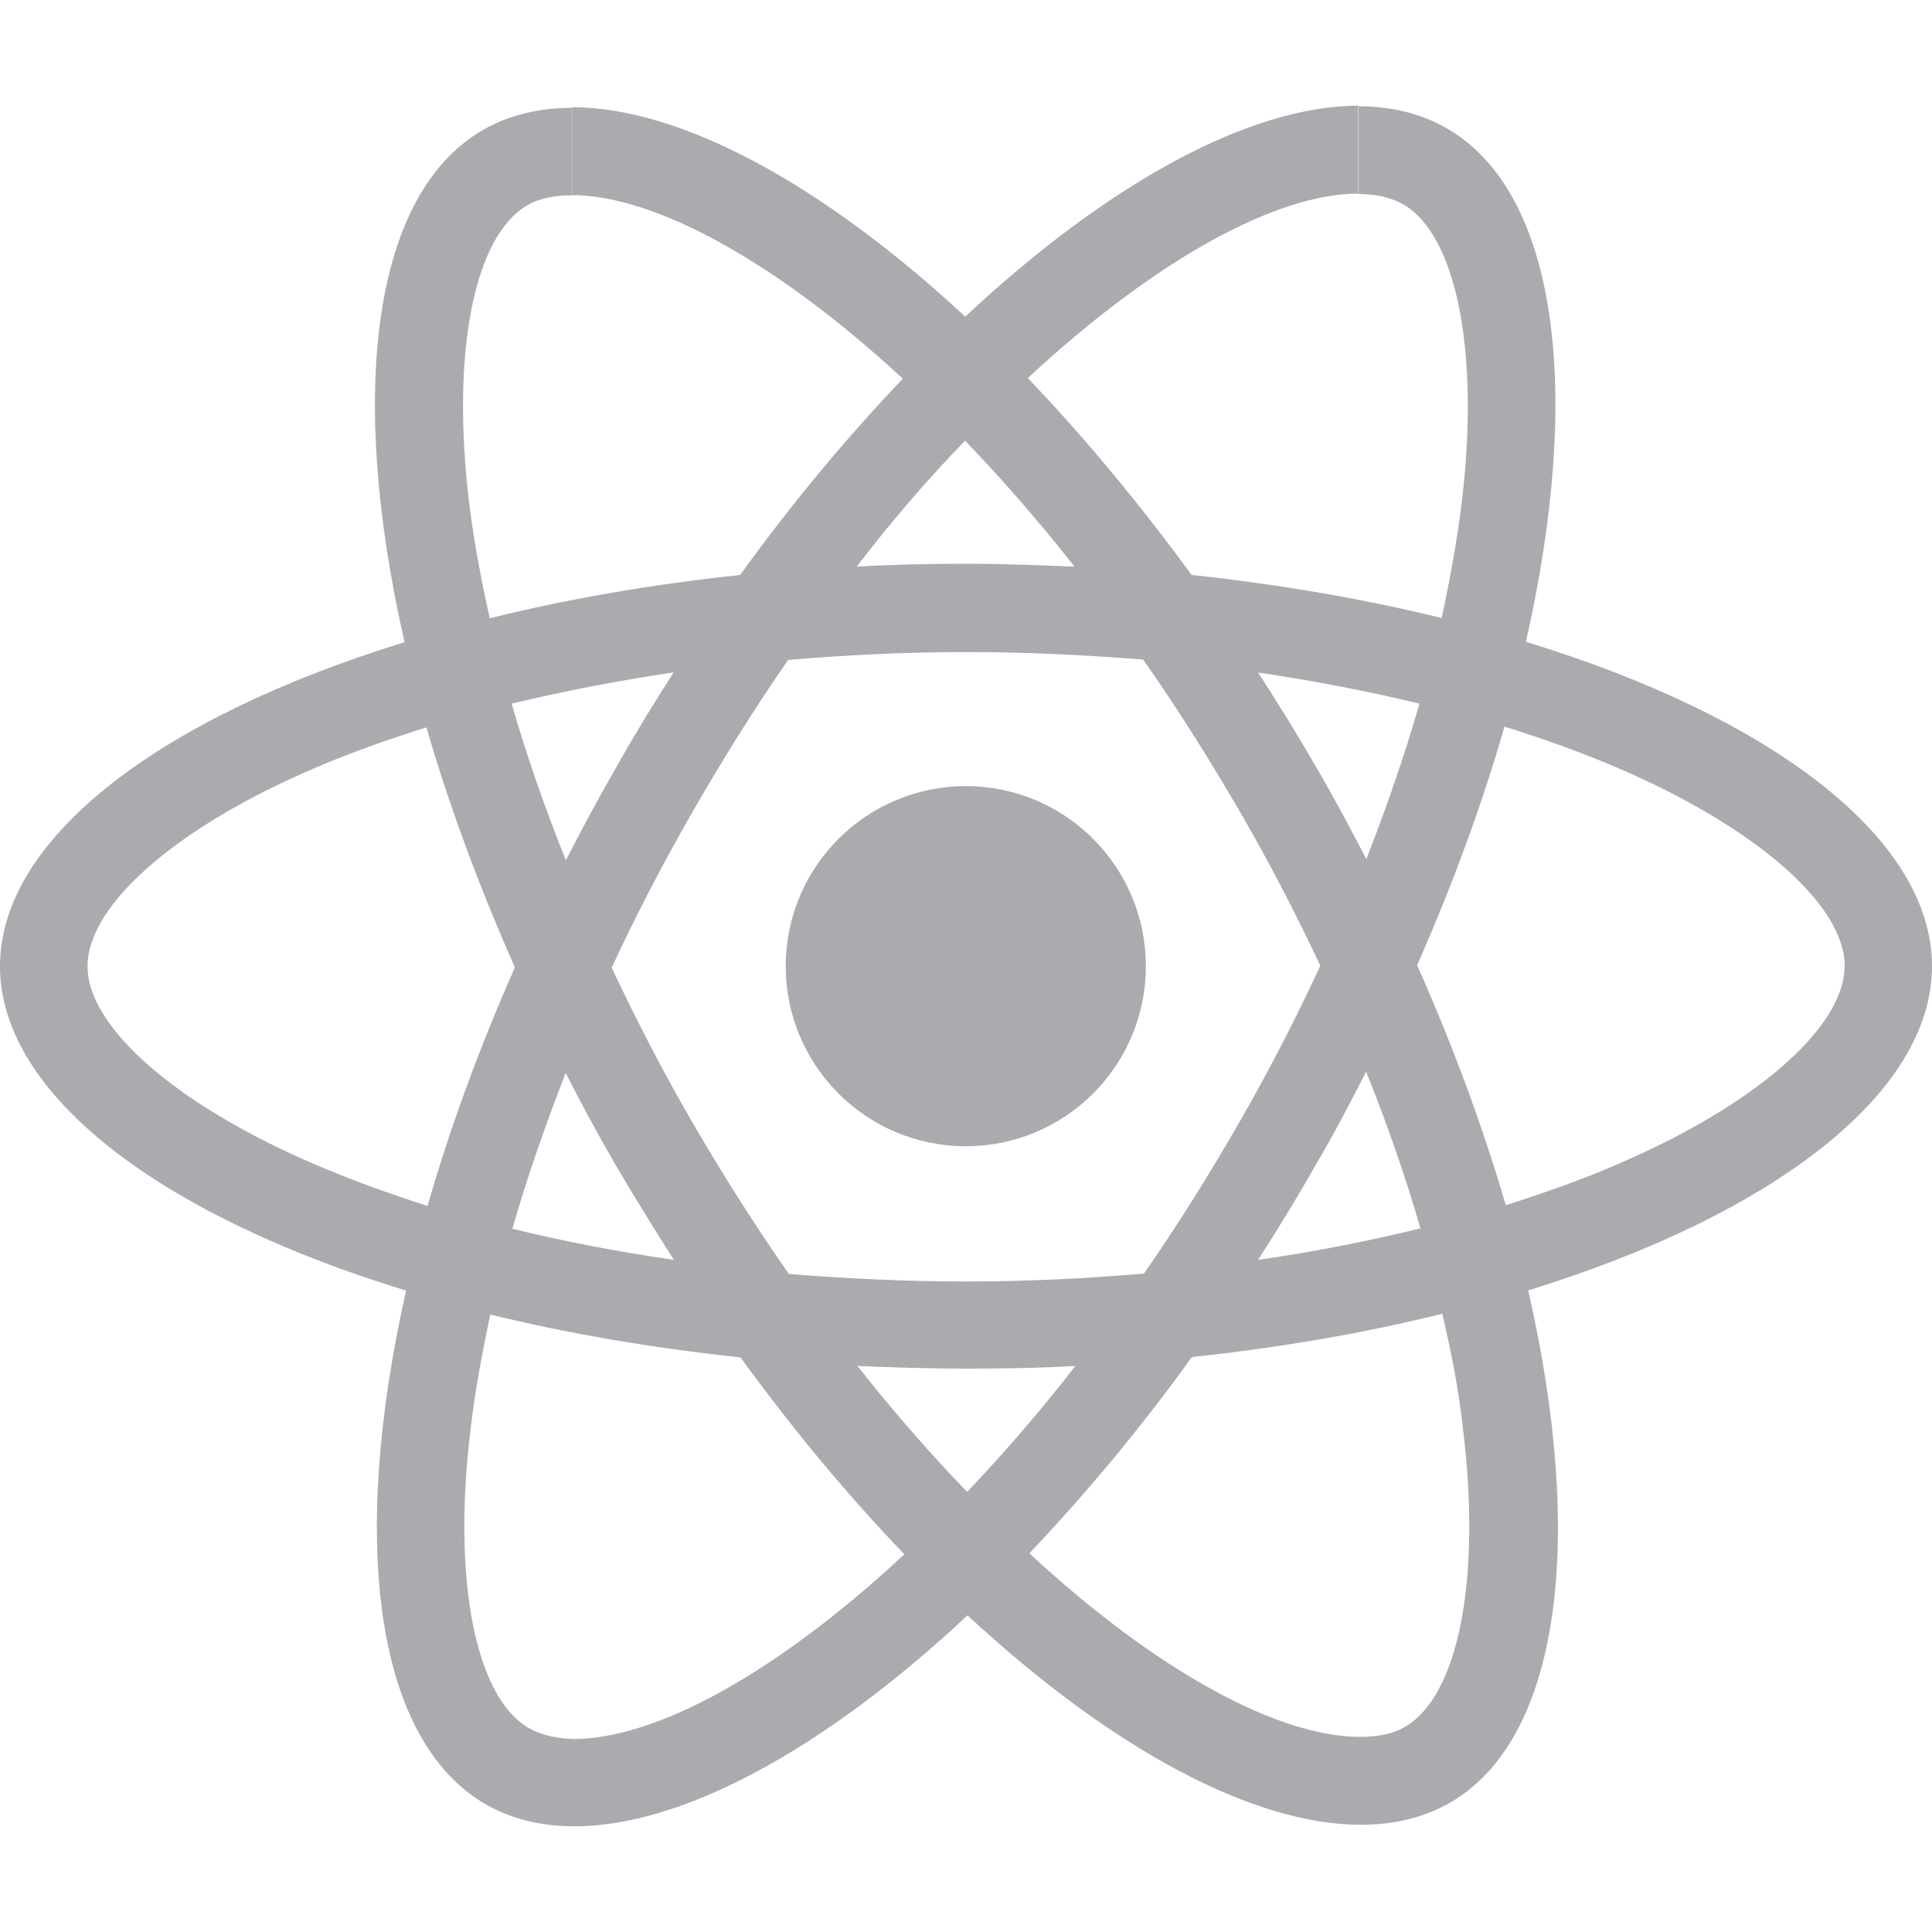 <?xml version="1.0" encoding="UTF-8"?>
<!DOCTYPE svg PUBLIC "-//W3C//DTD SVG 1.1//EN" "http://www.w3.org/Graphics/SVG/1.1/DTD/svg11.dtd">
<!-- Creator: CorelDRAW X8 -->
<svg xmlns="http://www.w3.org/2000/svg" xml:space="preserve" width="100mm" height="100mm" version="1.1" style="shape-rendering:geometricPrecision; text-rendering:geometricPrecision; image-rendering:optimizeQuality; fill-rule:evenodd; clip-rule:evenodd"
viewBox="0 0 10000 10000"
 xmlns:xlink="http://www.w3.org/1999/xlink">
 <defs>
  <style type="text/css">
   <![CDATA[
    .fil0 {fill:#A9ABAE}
   ]]>
  </style>
 </defs>
 <g id="Capa_x0020_1">
  <g id="_2771354618832">
   <g>
    <path class="fil0" d="M10000 5001c0,-662 -829,-1290 -2102,-1679 295,-1297 165,-2328 -410,-2658 -133,-77 -288,-114 -458,-114l0 454c95,0 170,19 232,53 277,159 398,765 304,1543 -23,192 -60,394 -104,599 -398,-98 -836,-174 -1294,-223 -276,-377 -561,-719 -848,-1019 664,-617 1288,-955 1712,-955l0 -455 0 0c-561,0 -1295,399 -2036,1092 -742,-689 -1476,-1084 -2035,-1084l0 455c421,0 1048,336 1712,950 -285,299 -571,640 -842,1016 -461,49 -897,125 -1296,224 -46,-204 -82,-401 -106,-591 -95,-779 23,-1383 298,-1545 61,-37 141,-53 235,-53l0 -453 0 0c-171,0 -326,37 -461,114 -574,330 -702,1359 -407,2652 -1268,390 -2094,1016 -2094,1677 0,663 830,1291 2102,1679 -293,1296 -163,2327 412,2659 133,77 288,114 459,114 560,0 1294,-399 2035,-1092 742,689 1476,1084 2036,1084 171,0 326,-37 461,-114 572,-330 701,-1360 405,-2652 1265,-390 2090,-1018 2090,-1678zm-2653 -1359c-75,262 -169,534 -275,805 -84,-163 -171,-326 -267,-489 -94,-163 -193,-322 -293,-477 289,43 567,96 835,161zm-934 2170c-159,276 -322,536 -492,780 -303,26 -611,41 -921,41 -307,0 -615,-15 -917,-39 -169,-242 -334,-501 -493,-774 -155,-266 -295,-538 -424,-811 126,-273 269,-546 422,-813 159,-276 322,-536 491,-780 304,-26 611,-41 921,-41 308,0 615,15 917,39 170,242 334,501 493,774 155,266 296,538 424,811 -127,273 -267,546 -421,813zm658 -265c110,273 205,546 281,811 -266,65 -548,121 -840,163 100,-156 200,-318 293,-483 96,-162 183,-328 266,-491zm-2065 2175c-190,-196 -380,-414 -568,-652 183,8 371,14 561,14 192,0 382,-3 567,-14 -184,238 -374,456 -560,652zm-1518 -1201c-289,-42 -568,-95 -836,-161 75,-263 170,-534 276,-806 83,163 171,326 266,489 97,164 195,323 294,478zm1507 -4240c189,196 379,413 567,652 -183,-8 -371,-15 -560,-15 -193,0 -382,4 -568,15 183,-239 373,-458 561,-652zm-1508 1199c-100,156 -200,318 -293,484 -94,163 -182,326 -265,489 -110,-273 -204,-546 -281,-811 266,-64 547,-118 839,-162zm-1845 2552c-721,-307 -1189,-711 -1189,-1031 0,-319 467,-726 1189,-1031 175,-75 367,-143 565,-205 116,399 269,815 458,1242 -187,424 -338,837 -452,1235 -202,-65 -393,-134 -571,-210zm1096 2913c-277,-159 -397,-765 -303,-1542 22,-193 59,-394 103,-599 399,98 836,173 1295,222 275,378 560,720 848,1019 -664,618 -1288,956 -1712,956 -92,-3 -170,-21 -231,-56zm4834 -1553c96,779 -22,1383 -298,1545 -61,37 -140,53 -234,53 -422,0 -1049,-336 -1712,-950 284,-300 571,-640 841,-1016 461,-49 897,-125 1296,-224 49,205 86,402 107,592zm786 -1360c-175,76 -367,143 -564,206 -117,-399 -269,-815 -459,-1242 187,-424 338,-838 452,-1235 202,63 394,132 573,208 721,307 1188,712 1188,1031 -2,321 -469,726 -1190,1032z"/>
    <line class="fil0" x1="2958" y1="555" x2="2958" y2= "555" />
    <circle class="fil0" cx="4999" cy="5001" r="932"/>
    <line class="fil0" x1="7029" y1="550" x2="7029" y2= "550" />
   </g>
  </g>
 </g>
</svg>

